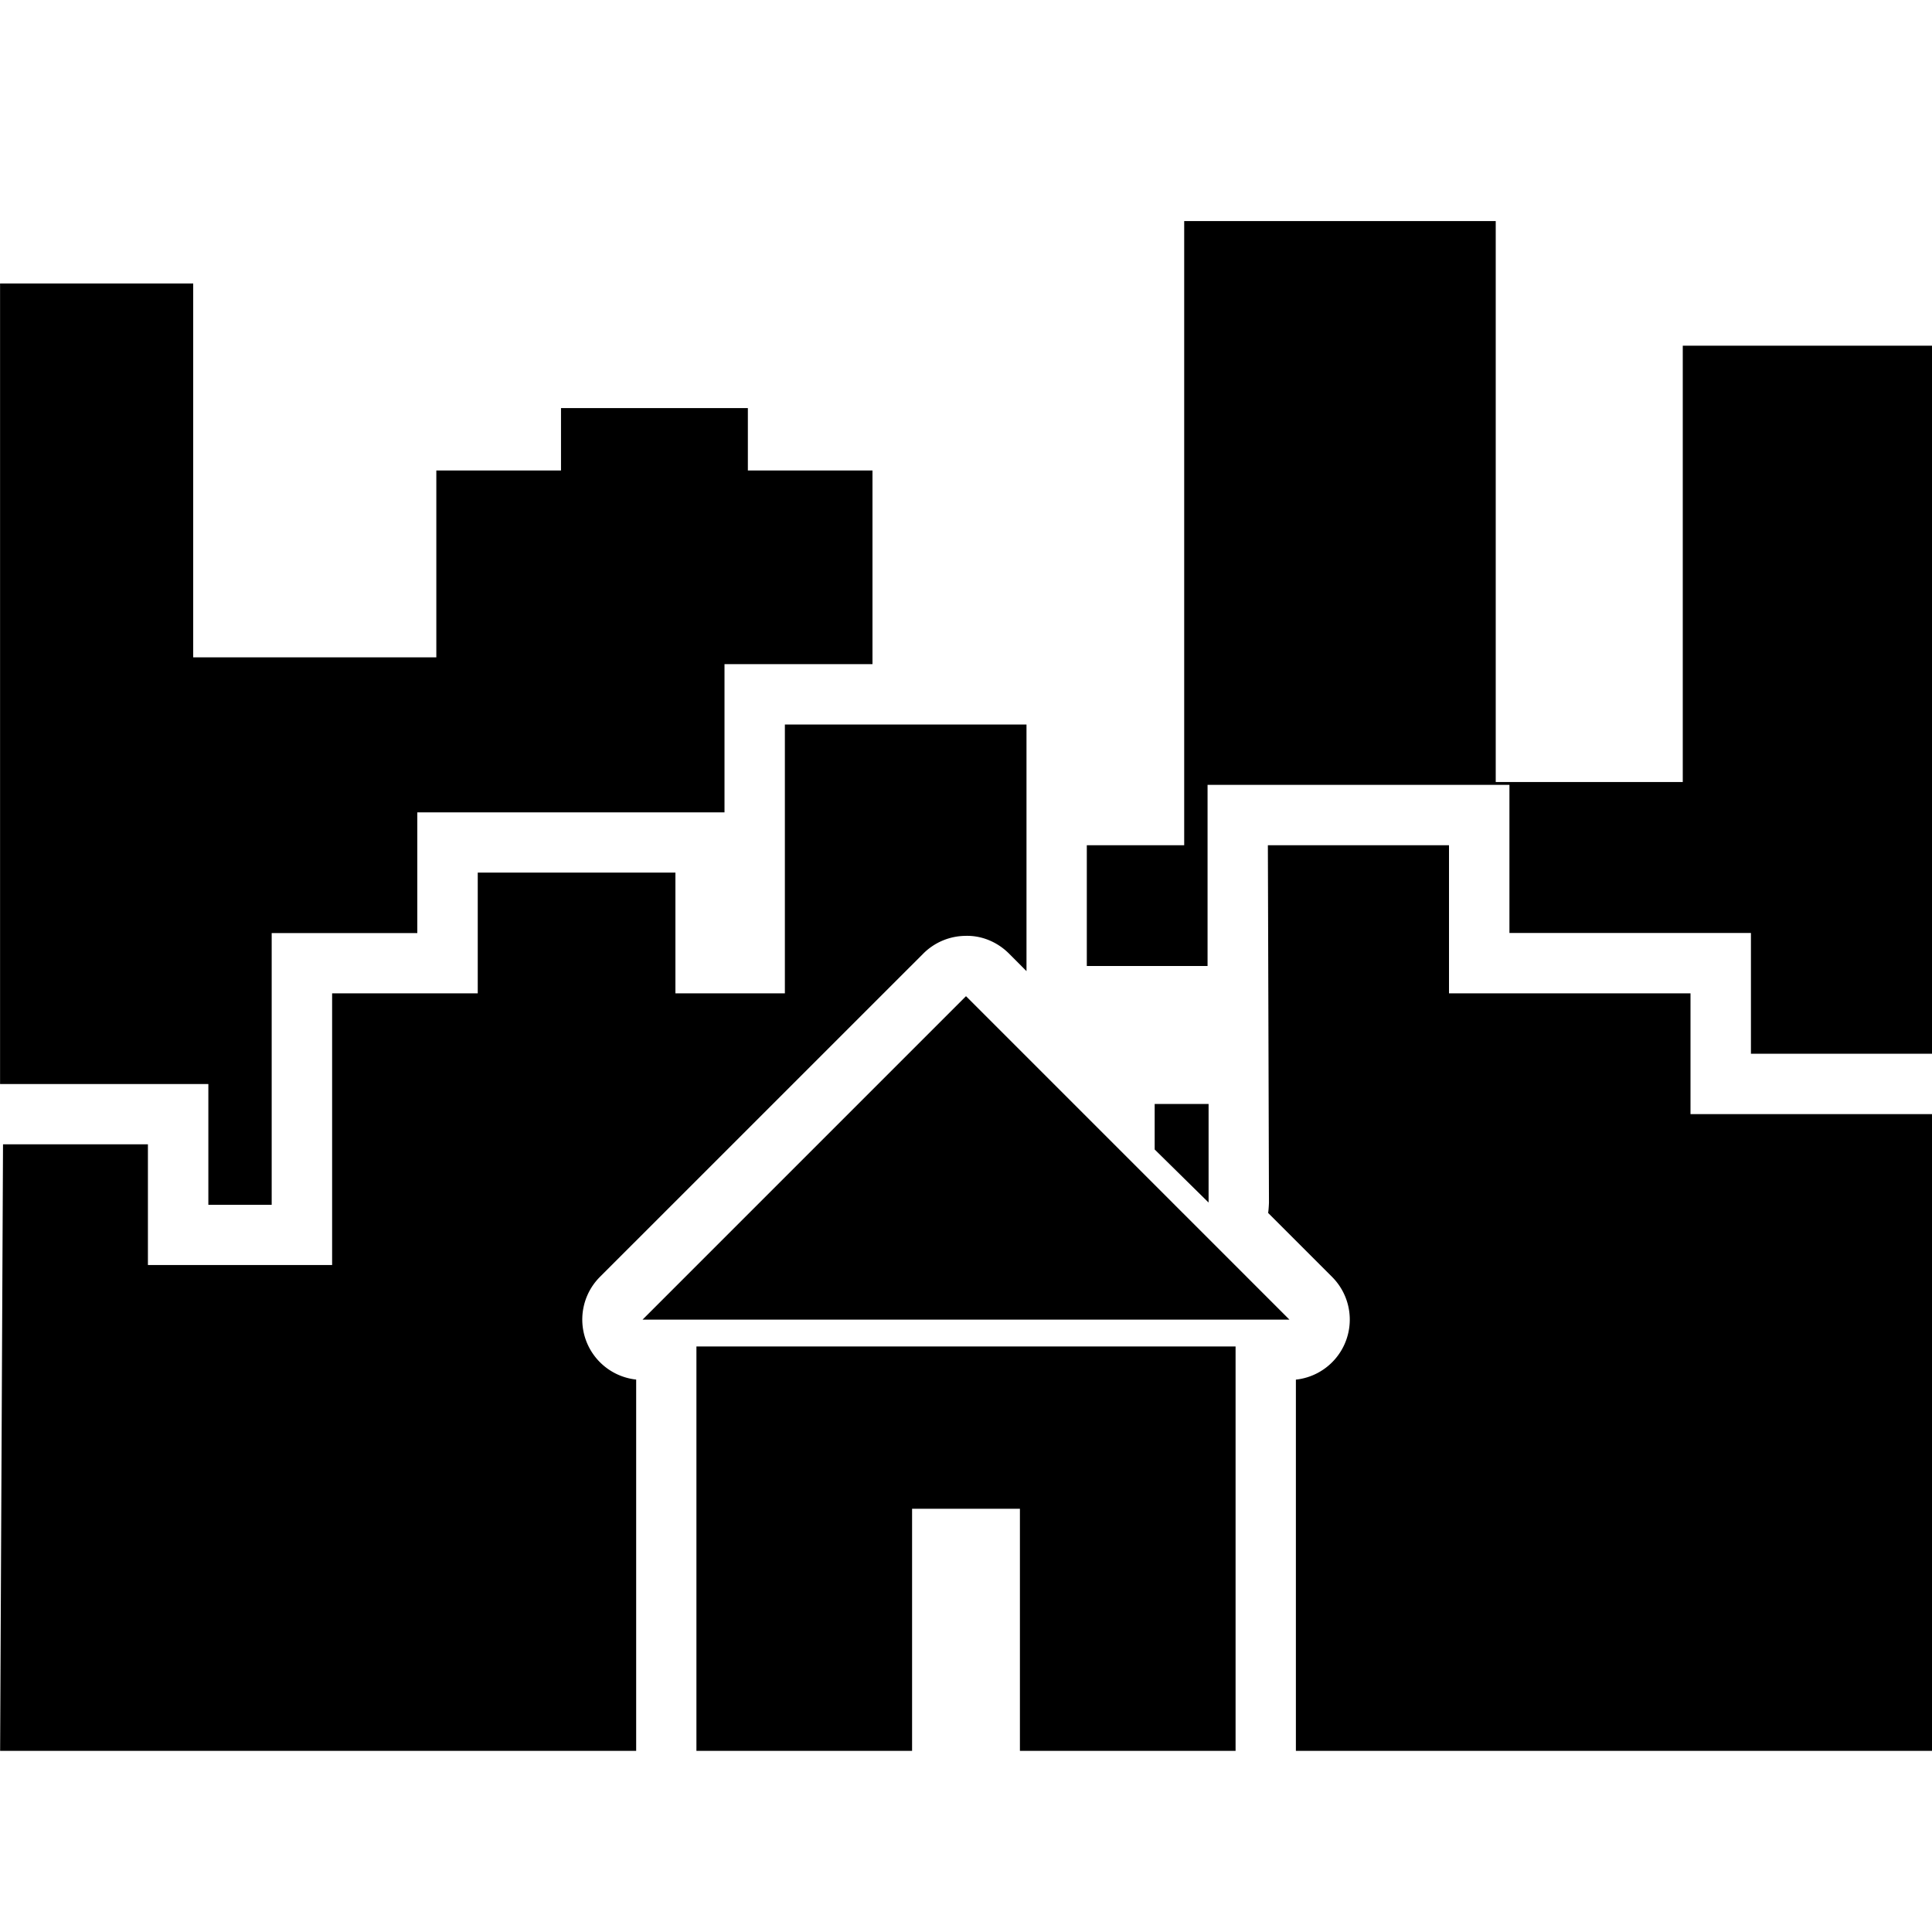 <svg xmlns="http://www.w3.org/2000/svg" width="32" height="32" id="city"><path fill-rule="evenodd" d="M19.614 3.662V14h-1.613v2h2v-3h5v2.453h4v2h3V5.726h-4.129v7.227h-3.098V3.662zM.001 4.695v13.26h3.45v2H4.5v-4.5h2.412v-2h5.088V11h2.451V7.793h-2.064V6.759H9.292v1.034H7.227v3.095H3.2V4.695zM13 12v4.453h-1.813v-2H7.913v2H5.501v4.5H2.45v-2H.05L.002 29h10.535V22.85a1 1 0 0 1-.6-1.701l5.358-5.357a1 1 0 0 1 .691-.291c.27-.01.531.1.723.29l.293.294V12h-4zm8 2 .018 5.92s-.004.113-.014.17l1.06 1.06a1 1 0 0 1-.6 1.701V29h10.536V18.453h-4v-2h-4V14zm-5 2.5-5.357 5.357h10.714zm3.125 1.785v.754l.893.879v-1.633zm-7.59 4.017V29h3.572v-4.01h1.786V29h3.572v-6.698z"></path></svg>
